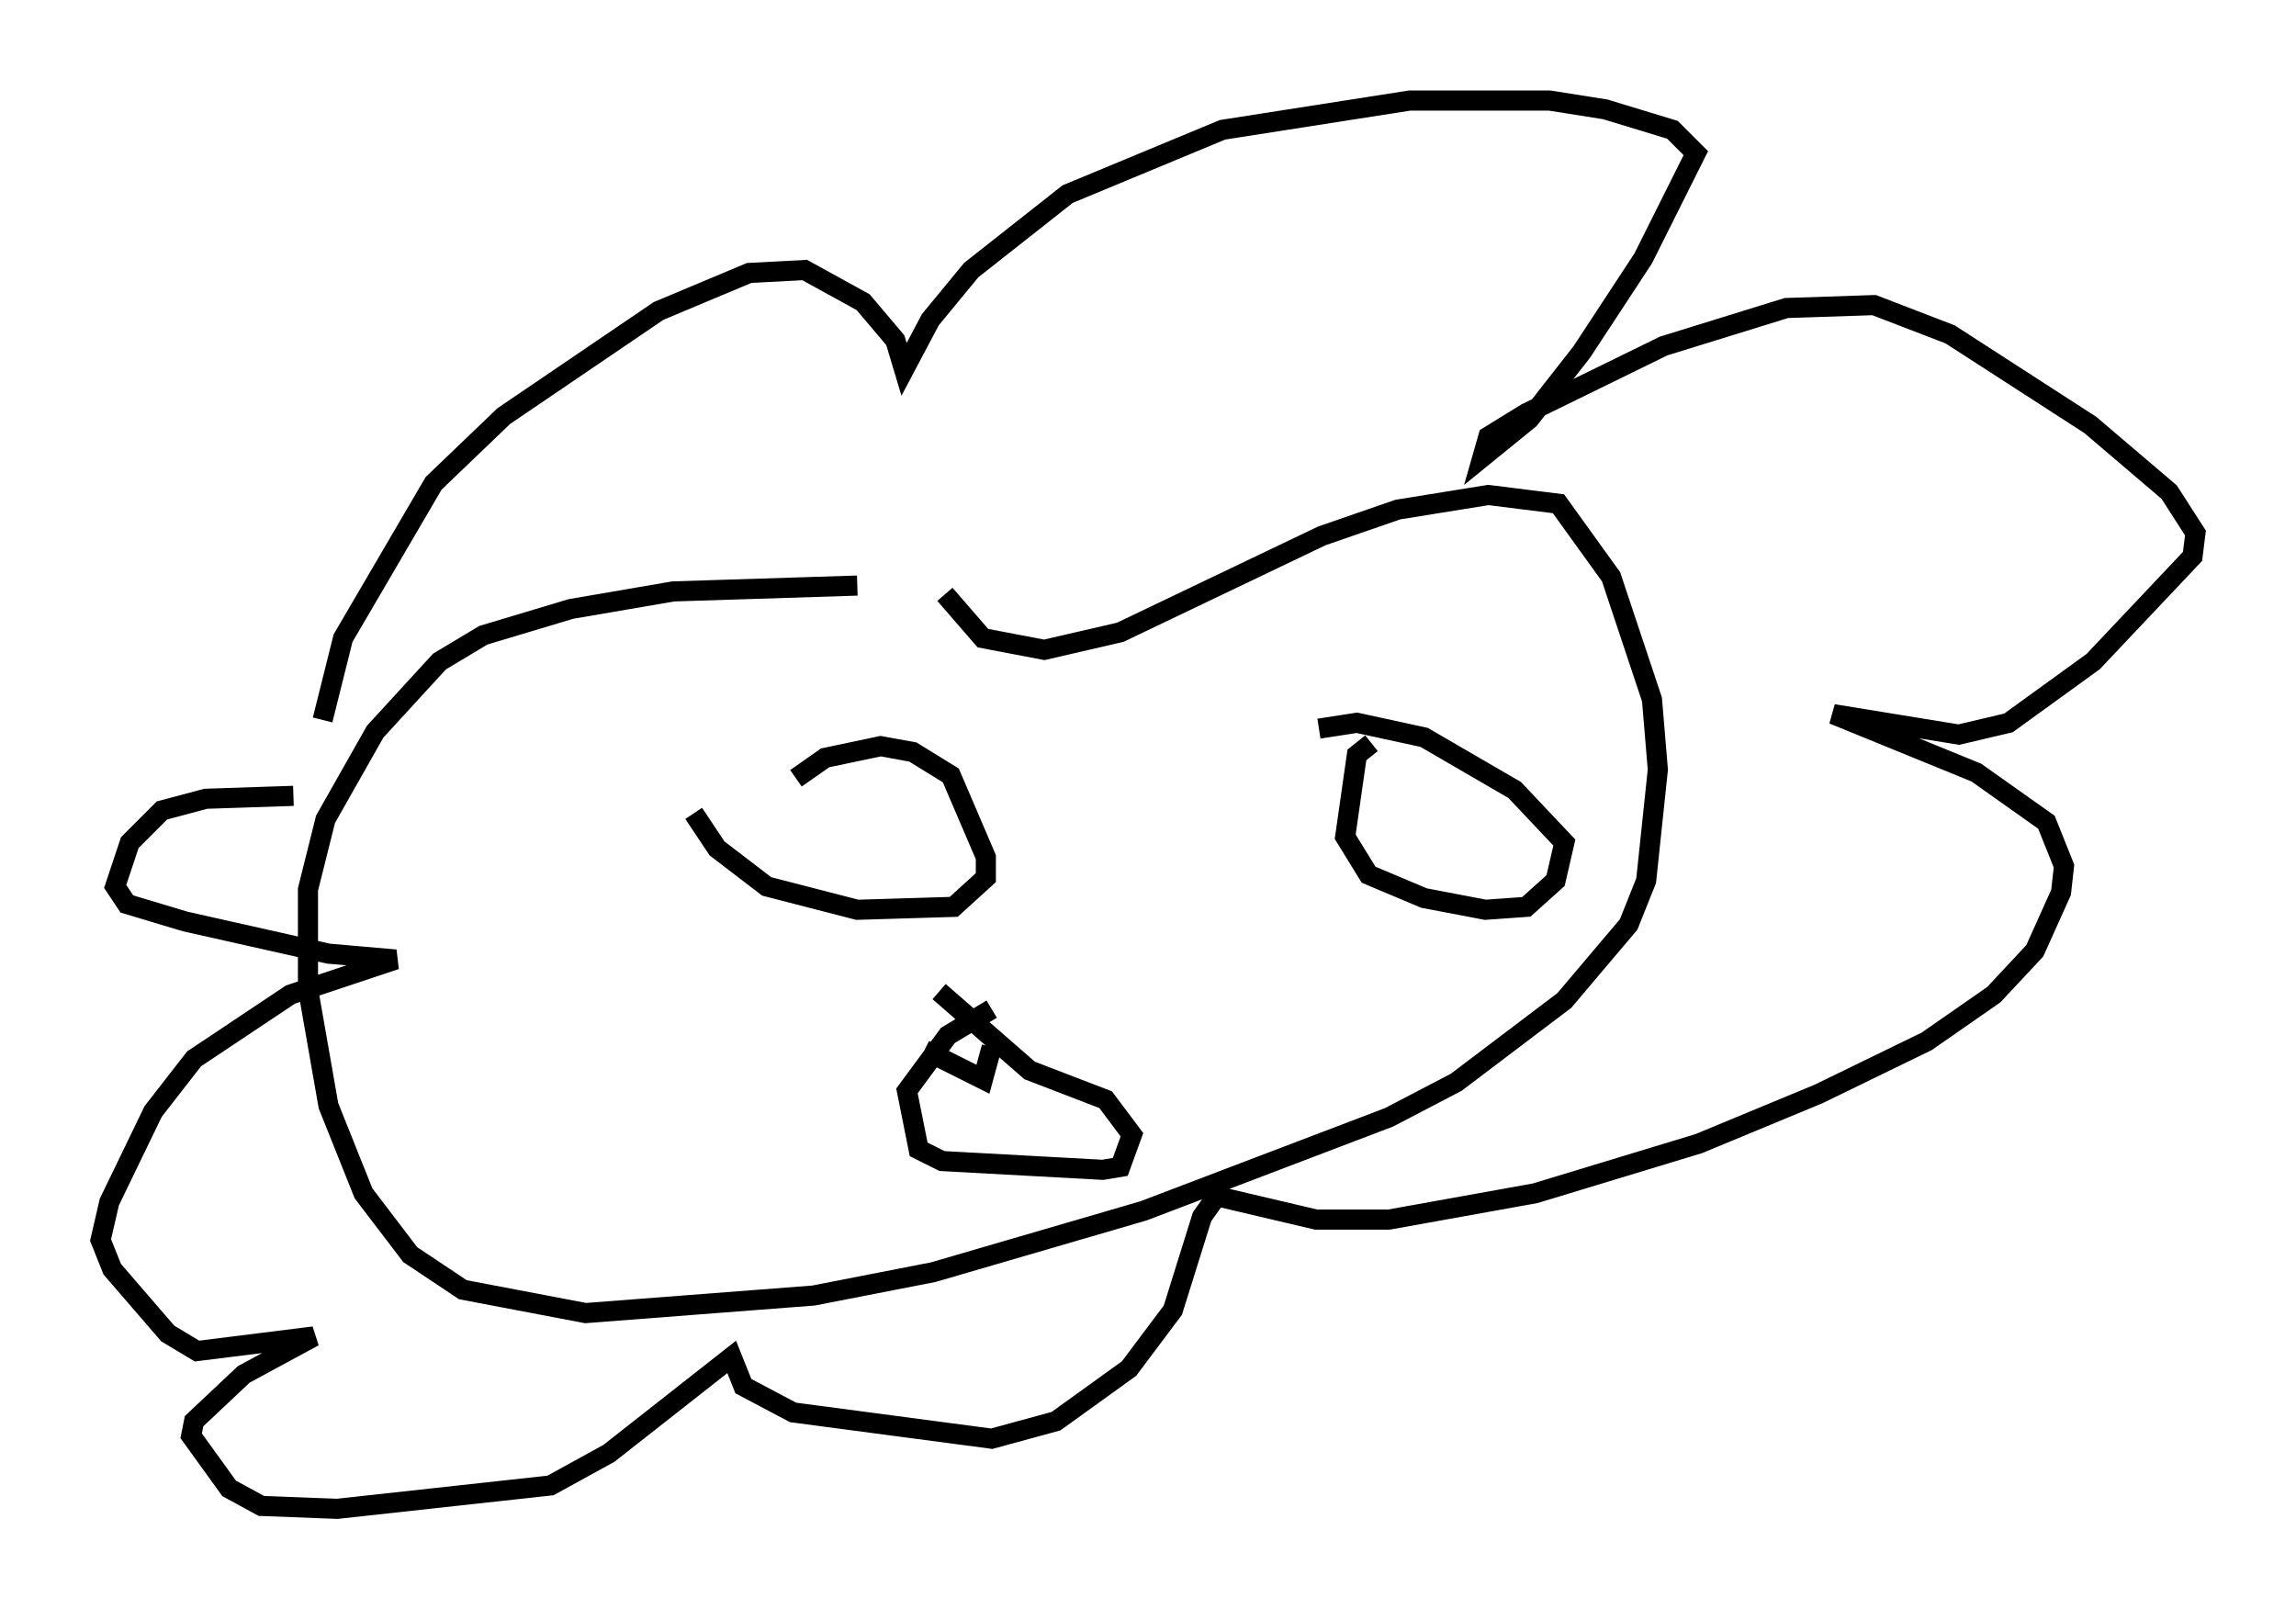 <?xml version="1.0" encoding="utf-8" ?>
<svg baseProfile="full" height="80.011" version="1.1" width="114.145" xmlns="http://www.w3.org/2000/svg" xmlns:ev="http://www.w3.org/2001/xml-events" xmlns:xlink="http://www.w3.org/1999/xlink"><defs /><rect fill="white" height="80.011" width="114.145" x="0" y="0" /><path d="M45.961, 29.693 m-3.341, -0.581 l-9.151, 0.291 -5.084, 0.872 l-4.358, 1.307 -2.179, 1.307 l-3.196, 3.486 -2.469, 4.358 l-0.872, 3.486 0.0, 4.939 l1.017, 5.81 1.743, 4.358 l2.324, 3.05 2.615, 1.743 l6.101, 1.162 11.33, -0.872 l5.955, -1.162 10.458, -3.05 l12.201, -4.648 3.341, -1.743 l5.374, -4.067 3.196, -3.777 l0.872, -2.179 0.581, -5.52 l-0.291, -3.486 -2.034, -6.101 l-2.615, -3.631 -3.486, -0.436 l-4.503, 0.726 -3.777, 1.307 l-10.022, 4.793 -3.777, 0.872 l-3.05, -0.581 -1.888, -2.179 m-30.938, 6.246 l1.017, -4.067 4.503, -7.698 l3.486, -3.341 7.698, -5.229 l4.503, -1.888 2.76, -0.145 l2.905, 1.598 1.598, 1.888 l0.436, 1.453 1.307, -2.469 l2.034, -2.469 4.793, -3.777 l7.698, -3.196 9.296, -1.453 l6.972, 0.0 2.76, 0.436 l3.341, 1.017 1.162, 1.162 l-2.615, 5.229 -3.05, 4.648 l-2.615, 3.341 -2.324, 1.888 l0.291, -1.017 1.888, -1.162 l6.827, -3.341 6.101, -1.888 l4.358, -0.145 3.777, 1.453 l6.972, 4.503 3.922, 3.341 l1.307, 2.034 -0.145, 1.162 l-4.939, 5.229 -4.212, 3.05 l-2.469, 0.581 -6.246, -1.017 l7.117, 2.905 3.486, 2.469 l0.872, 2.179 -0.145, 1.307 l-1.307, 2.905 -2.034, 2.179 l-3.341, 2.324 -5.374, 2.615 l-5.955, 2.469 -8.134, 2.469 l-7.263, 1.307 -3.631, 0.0 l-4.939, -1.162 -0.726, 1.017 l-1.453, 4.648 -2.179, 2.905 l-3.631, 2.615 -3.196, 0.872 l-9.877, -1.307 -2.469, -1.307 l-0.581, -1.453 -6.101, 4.793 l-2.905, 1.598 -10.603, 1.162 l-3.777, -0.145 -1.598, -0.872 l-1.888, -2.615 0.145, -0.726 l2.469, -2.324 3.486, -1.888 l-5.81, 0.726 -1.453, -0.872 l-2.76, -3.196 -0.581, -1.453 l0.436, -1.888 2.179, -4.503 l2.034, -2.615 4.793, -3.196 l5.229, -1.743 -3.341, -0.291 l-7.117, -1.598 -2.905, -0.872 l-0.581, -0.872 0.726, -2.179 l1.598, -1.598 2.179, -0.581 l4.358, -0.145 m34.715, 10.603 l-2.179, 1.307 -2.034, 2.76 l0.581, 2.905 1.162, 0.581 l7.989, 0.436 0.872, -0.145 l0.581, -1.598 -1.307, -1.743 l-3.777, -1.453 -4.503, -3.922 m-12.201, -8.86 l1.162, 1.743 2.469, 1.888 l4.503, 1.162 4.793, -0.145 l1.598, -1.453 0.0, -1.017 l-1.743, -4.067 -1.888, -1.162 l-1.598, -0.291 -2.76, 0.581 l-1.453, 1.017 m28.614, -1.743 l-0.726, 0.581 -0.581, 4.067 l1.162, 1.888 2.76, 1.162 l3.05, 0.581 2.034, -0.145 l1.453, -1.307 0.436, -1.888 l-2.469, -2.615 -4.503, -2.615 l-3.341, -0.726 -1.888, 0.291 m-19.609, 15.978 l2.905, 1.453 0.436, -1.598 m3.196, 0.581 " fill="none" stroke="black" stroke-width="1" /></svg>